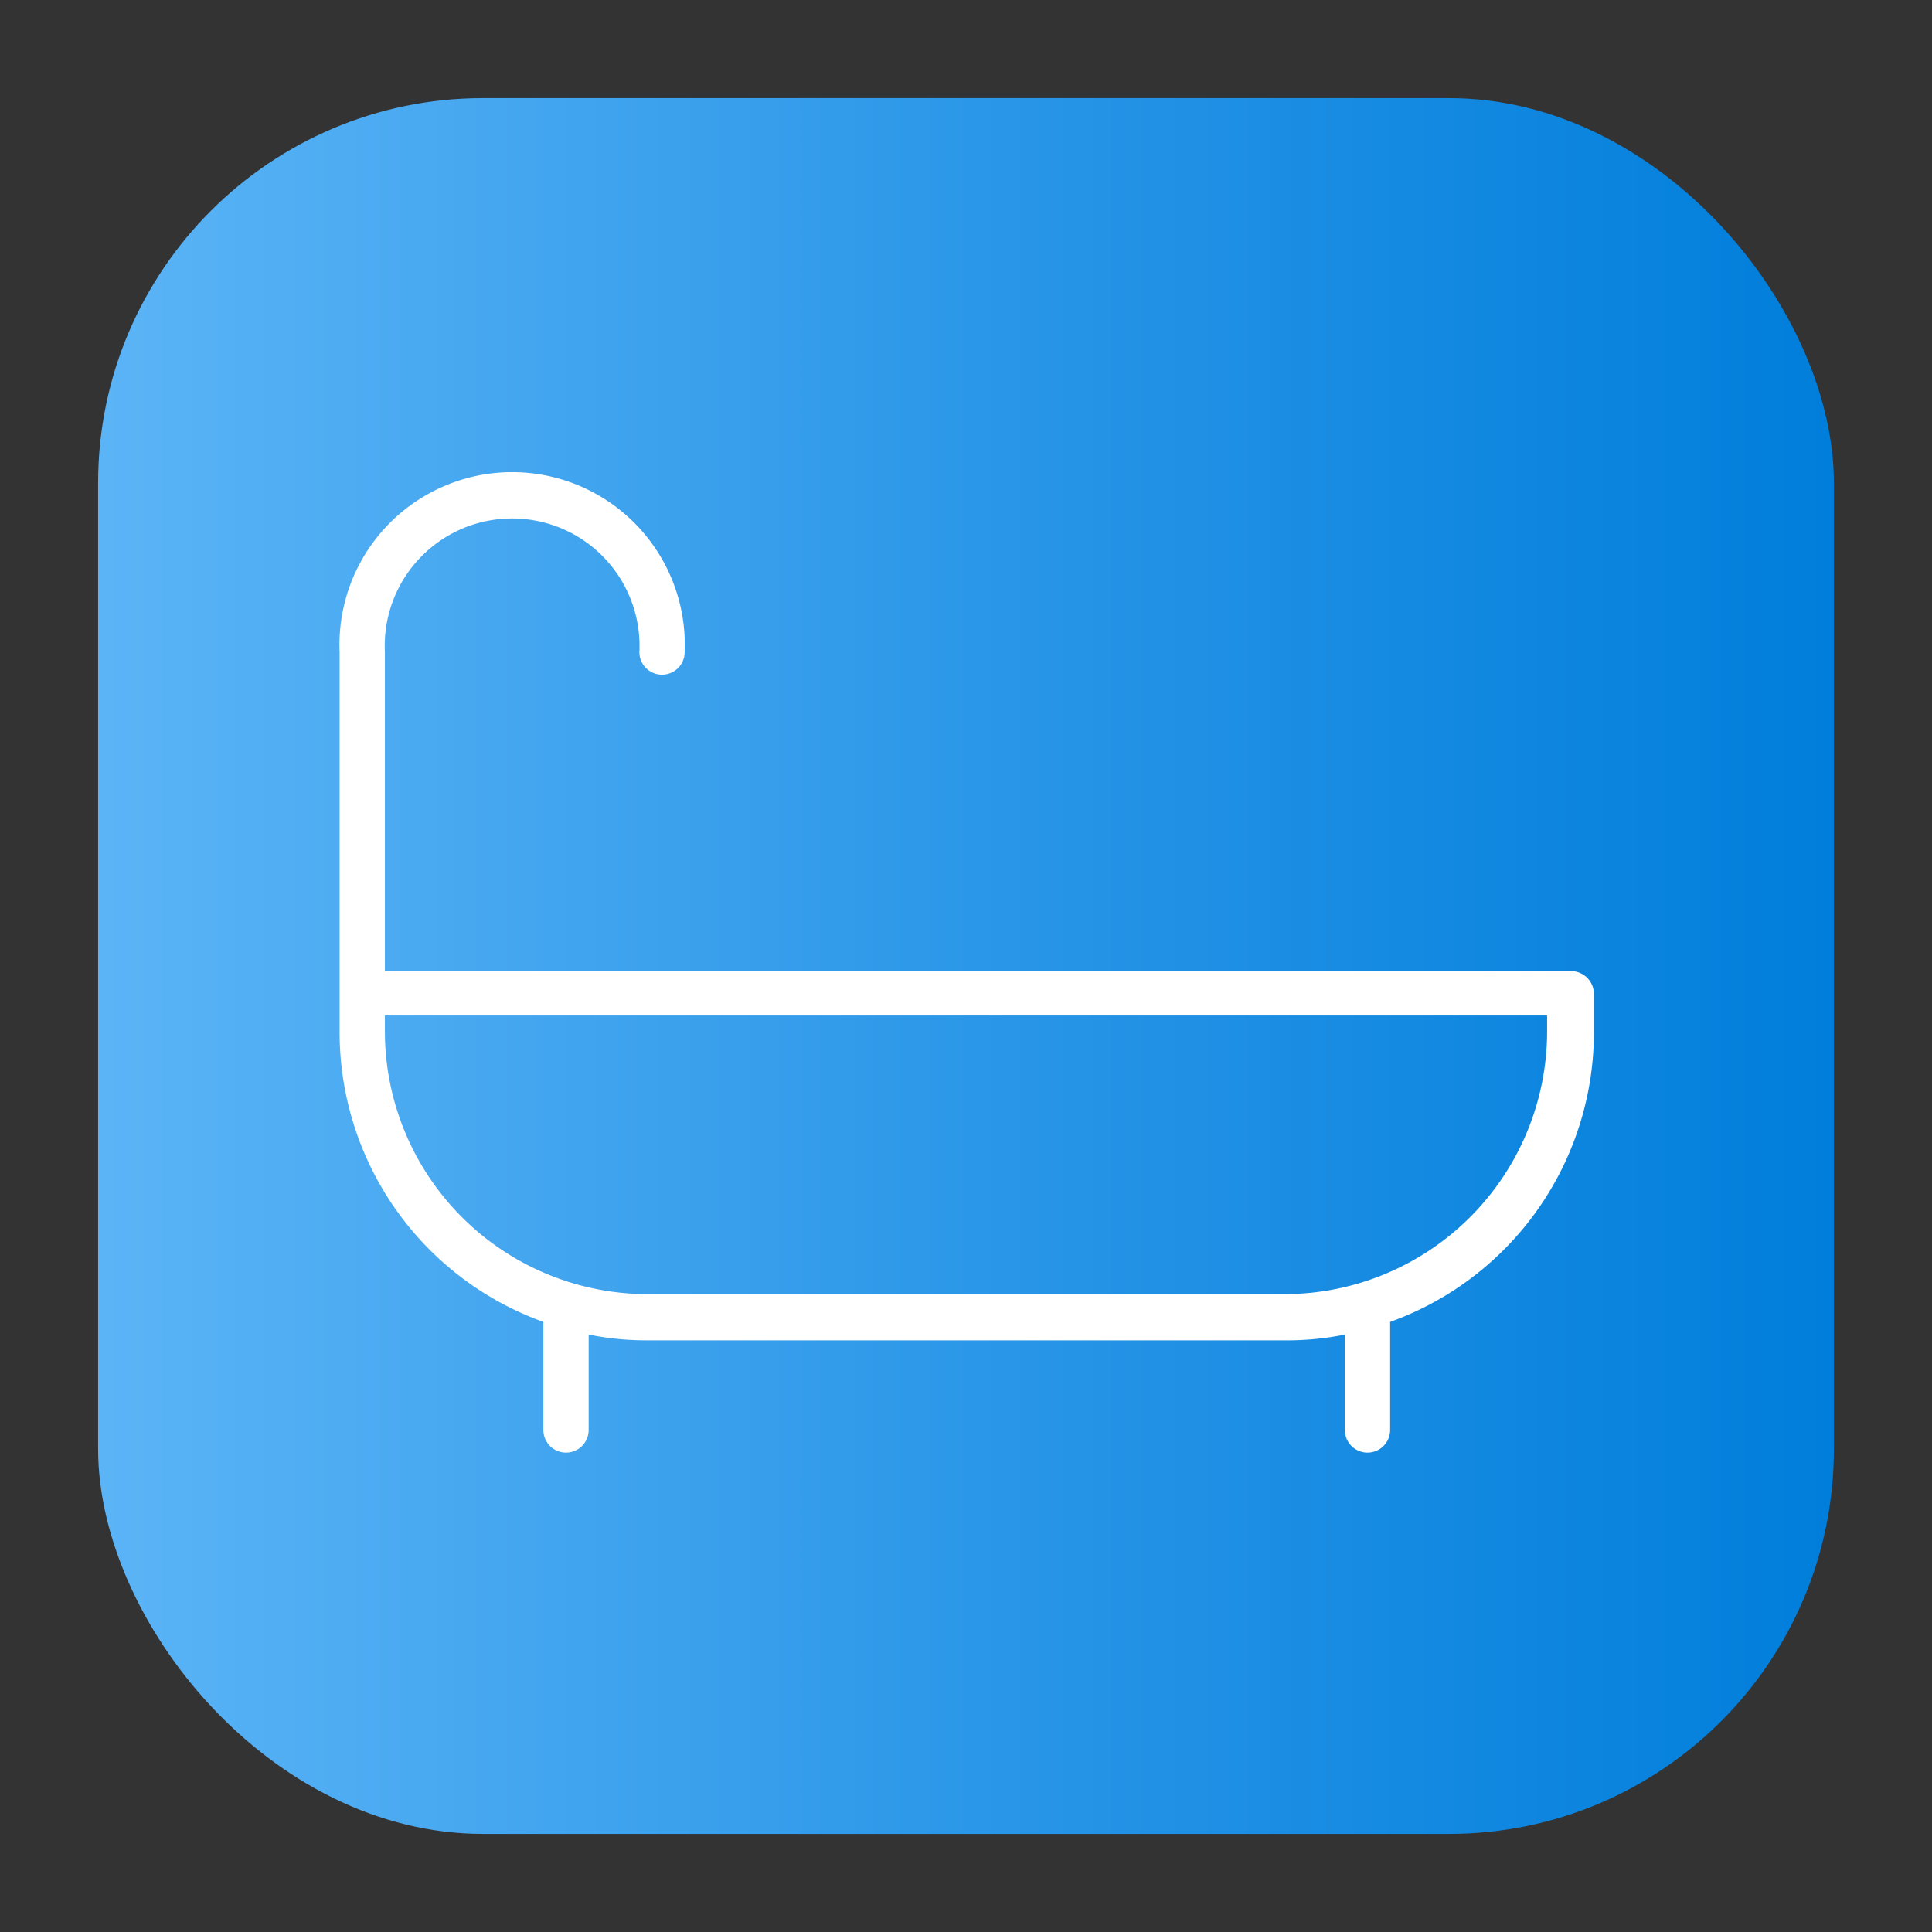 <svg height="512" viewBox="0 0 64 64" width="512" xmlns="http://www.w3.org/2000/svg" xmlns:xlink="http://www.w3.org/1999/xlink"><rect x="0" y="0" width="64" height="64" fill="#333333" stroke="none"/><linearGradient id="linear-gradient" gradientUnits="userSpaceOnUse" x1="3.25" x2="60.75" y1="32" y2="32"><stop offset="0" stop-color="#5bb4f6"/><stop offset=".61" stop-color="#2191e5"/><stop offset="1" stop-color="#007edb"/></linearGradient><g id="Layer_16" data-name="Layer 16"><rect fill="url(#linear-gradient)" height="57.5" rx="12.75" width="57.5" x="3.25" y="3.25"/><path d="m52 32.17h-39.25v-10.57a4.22 4.22 0 1 1 8.43 0 .75.75 0 0 0 1.5 0 5.72 5.72 0 1 0 -11.43 0v12.6a10.2 10.2 0 0 0 6.75 9.59v3.58a.75.75 0 1 0 1.5 0v-3.16a9.63 9.63 0 0 0 1.95.19h21.1a9.63 9.63 0 0 0 2-.19v3.16a.75.75 0 1 0 1.5 0v-3.58a10.2 10.2 0 0 0 6.75-9.59v-1.28a.76.76 0 0 0 -.8-.75zm-.75 2a8.71 8.71 0 0 1 -8.7 8.7h-21.1a8.71 8.71 0 0 1 -8.7-8.7v-.53h38.5z" fill="#fff"/></g></svg>